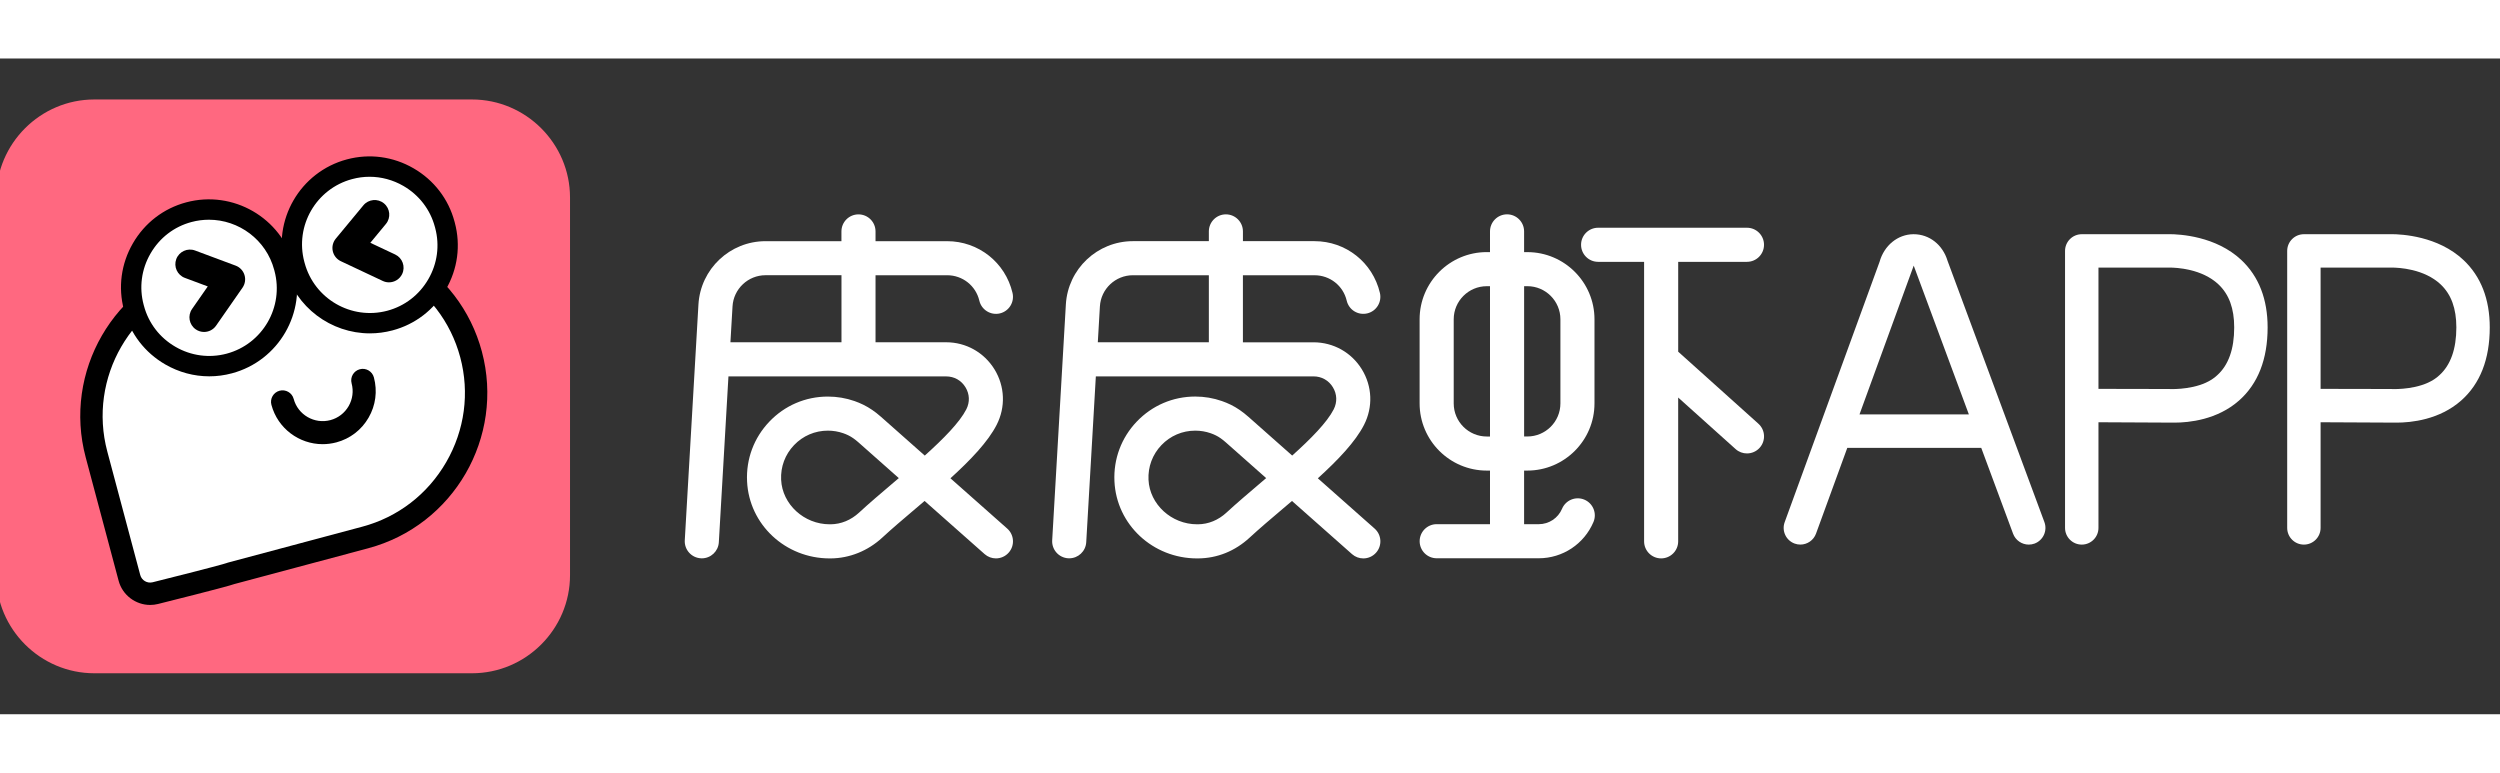 <svg width="110" height="34" viewBox="0 0 122 32" fill="none" xmlns="http://www.w3.org/2000/svg">
<rect x="0" y="0" width="122" height="32" fill="#333333" stroke="none"/>
<g clip-path="url(#clip0_802:12852)">
<path d="M4.601 2H23.032C25.664 2 27.817 4.153 27.817 6.785V25.216C27.817 27.847 25.665 30.001 23.032 30.001H4.601C1.969 30 -0.184 27.847 -0.184 25.216V6.785C-0.184 4.153 1.969 2 4.601 2Z" fill="#FF6880"/>
<path d="M14.054 9.276L9.875 10.393C5.999 11.43 3.674 15.449 4.711 19.326L6.317 25.346C6.464 25.896 7.024 26.228 7.577 26.089C8.966 25.741 11.125 25.195 11.263 25.128L17.824 23.374C21.7 22.337 24.025 18.317 22.988 14.44C21.951 10.564 17.931 8.24 14.054 9.276Z" fill="white"/>
<path d="M7.327 26.667C6.625 26.667 5.978 26.194 5.789 25.488L4.183 19.467C3.067 15.29 5.557 10.982 9.734 9.866L13.913 8.749C15.929 8.21 18.04 8.492 19.859 9.543C21.678 10.594 22.976 12.284 23.515 14.3C24.631 18.477 22.141 22.786 17.964 23.902L11.433 25.648C11.259 25.71 10.647 25.884 7.71 26.62C7.582 26.652 7.454 26.667 7.327 26.667ZM14.195 9.804L10.017 10.92C6.42 11.882 4.276 15.589 5.238 19.186L6.844 25.206C6.913 25.467 7.182 25.625 7.444 25.561C10.387 24.823 10.947 24.661 11.047 24.626C11.071 24.616 11.096 24.608 11.121 24.601L17.682 22.847C19.416 22.383 20.869 21.266 21.775 19.699C22.68 18.133 22.923 16.316 22.46 14.582C21.997 12.847 20.879 11.394 19.313 10.488C17.747 9.583 15.929 9.34 14.195 9.804ZM11.042 24.629C11.033 24.632 11.026 24.636 11.021 24.639C11.028 24.636 11.035 24.632 11.042 24.629Z" fill="black"/>
<path d="M11.198 14.882L11.18 14.887C9.168 15.425 7.083 14.219 6.546 12.208L6.528 12.138C5.99 10.126 7.195 8.041 9.207 7.504L9.225 7.498C11.237 6.961 13.322 8.166 13.86 10.178L13.878 10.248C14.416 12.259 13.21 14.344 11.198 14.882Z" fill="white"/>
<path d="M10.211 15.51C9.466 15.51 8.73 15.314 8.064 14.929C7.069 14.354 6.359 13.43 6.064 12.326L6.05 12.274C5.755 11.171 5.909 10.015 6.485 9.02C7.06 8.025 7.985 7.314 9.088 7.02C11.372 6.408 13.731 7.771 14.342 10.057L14.356 10.108C14.967 12.395 13.605 14.752 11.319 15.363C10.952 15.462 10.581 15.51 10.211 15.51ZM11.19 14.884H11.193H11.19ZM10.195 7.868C9.914 7.868 9.628 7.904 9.344 7.98C8.497 8.206 7.786 8.752 7.345 9.518C6.902 10.283 6.784 11.171 7.01 12.018L7.024 12.069C7.25 12.917 7.796 13.627 8.561 14.069C9.326 14.512 10.214 14.63 11.061 14.404C12.818 13.934 13.865 12.123 13.395 10.367L13.381 10.315C12.989 8.842 11.652 7.868 10.195 7.868Z" fill="black"/>
<path d="M19.183 12.748L18.878 12.829C16.946 13.345 14.942 12.188 14.426 10.255L14.33 9.898C13.814 7.965 14.972 5.962 16.904 5.445L17.209 5.364C19.141 4.848 21.145 6.005 21.661 7.938L21.757 8.295C22.274 10.227 21.115 12.23 19.183 12.748Z" fill="white"/>
<path d="M18.051 13.414C16.155 13.414 14.417 12.146 13.904 10.23L13.89 10.178C13.279 7.892 14.641 5.535 16.927 4.924C18.031 4.628 19.186 4.783 20.181 5.359C21.176 5.934 21.887 6.858 22.181 7.962L22.195 8.014C22.49 9.117 22.336 10.273 21.76 11.268C21.185 12.263 20.261 12.974 19.157 13.268C18.789 13.366 18.417 13.414 18.051 13.414ZM18.034 5.772C17.75 5.772 17.465 5.809 17.185 5.885C15.428 6.354 14.381 8.165 14.851 9.922L14.865 9.973C15.335 11.731 17.146 12.777 18.903 12.309C19.75 12.082 20.46 11.536 20.902 10.771C21.345 10.006 21.463 9.118 21.237 8.271L21.223 8.22C20.997 7.372 20.451 6.662 19.686 6.219C19.173 5.923 18.607 5.772 18.034 5.772Z" fill="black"/>
<path d="M18.98 10.924C18.879 10.924 18.775 10.902 18.677 10.855L16.632 9.892C16.433 9.798 16.288 9.618 16.24 9.402C16.191 9.187 16.246 8.961 16.386 8.792L17.733 7.165C17.984 6.862 18.434 6.819 18.738 7.071C19.041 7.322 19.084 7.772 18.832 8.075L18.072 8.994L19.285 9.565C19.641 9.733 19.794 10.158 19.627 10.514C19.505 10.773 19.248 10.924 18.98 10.924Z" fill="black"/>
<path d="M9.957 13.345C9.817 13.345 9.674 13.303 9.551 13.217C9.227 12.991 9.147 12.547 9.373 12.223L10.139 11.123L9.021 10.706C8.652 10.569 8.465 10.158 8.602 9.789C8.74 9.42 9.151 9.232 9.52 9.37L11.499 10.108C11.706 10.185 11.865 10.353 11.93 10.563C11.996 10.774 11.961 11.002 11.835 11.184L10.543 13.04C10.404 13.238 10.183 13.345 9.957 13.345Z" fill="black"/>
<path d="M15.745 18.821C14.602 18.821 13.554 18.058 13.245 16.902C13.164 16.603 13.342 16.294 13.642 16.213C13.941 16.133 14.252 16.311 14.331 16.611C14.54 17.391 15.344 17.854 16.124 17.647C16.502 17.546 16.817 17.303 17.013 16.965C17.208 16.626 17.26 16.232 17.159 15.854C17.078 15.554 17.256 15.246 17.557 15.165C17.856 15.084 18.165 15.262 18.246 15.563C18.425 16.231 18.334 16.929 17.987 17.527C17.642 18.126 17.084 18.555 16.416 18.733C16.191 18.792 15.966 18.821 15.745 18.821Z" fill="black"/>
<path d="M77.319 21.529C76.896 21.35 76.407 21.549 76.229 21.971C76.035 22.43 75.588 22.726 75.09 22.726H74.376V20.11H74.533C76.34 20.11 77.811 18.64 77.811 16.832V12.727C77.811 10.918 76.34 9.449 74.533 9.449H74.376V8.437C74.376 7.978 74.003 7.605 73.544 7.605C73.085 7.605 72.712 7.978 72.712 8.437V9.448H72.555C70.747 9.448 69.277 10.918 69.277 12.726V16.831C69.277 18.64 70.748 20.11 72.555 20.11H72.712V22.725H70.111C69.651 22.725 69.279 23.098 69.279 23.557C69.279 24.016 69.651 24.389 70.111 24.389H75.09C76.258 24.389 77.306 23.694 77.761 22.619C77.94 22.196 77.742 21.708 77.319 21.529ZM74.377 11.111H74.534C75.424 11.111 76.148 11.835 76.148 12.726V16.831C76.148 17.722 75.424 18.446 74.534 18.446H74.377V11.111ZM72.712 18.447H72.555C71.665 18.447 70.941 17.723 70.941 16.832V12.727C70.941 11.836 71.665 11.112 72.555 11.112H72.712V18.447Z" fill="white"/>
<path d="M85.252 9.923C85.712 9.923 86.084 9.55 86.084 9.091C86.084 8.632 85.712 8.259 85.252 8.259H77.988C77.528 8.259 77.156 8.632 77.156 9.091C77.156 9.55 77.528 9.923 77.988 9.923H80.232V23.563C80.232 24.022 80.604 24.395 81.064 24.395C81.523 24.395 81.895 24.022 81.895 23.563V16.545L84.697 19.06C84.855 19.203 85.054 19.273 85.252 19.273C85.48 19.273 85.707 19.18 85.872 18.997C86.179 18.655 86.151 18.129 85.809 17.822L81.896 14.308V9.923H85.252Z" fill="white"/>
<path d="M46.221 10.577C46.974 10.577 47.62 11.088 47.792 11.82C47.897 12.267 48.347 12.544 48.792 12.44C49.239 12.335 49.517 11.887 49.411 11.44C49.061 9.953 47.749 8.915 46.22 8.915H42.726V8.439C42.726 7.979 42.353 7.607 41.894 7.607C41.435 7.607 41.062 7.979 41.062 8.439V8.915H37.357C35.623 8.915 34.185 10.271 34.084 12.004L33.417 23.512C33.391 23.97 33.741 24.364 34.2 24.39C34.217 24.391 34.233 24.392 34.249 24.392C34.687 24.392 35.053 24.05 35.079 23.608L35.548 15.514H46.172C46.565 15.514 46.909 15.706 47.114 16.042C47.32 16.377 47.335 16.77 47.156 17.121C46.831 17.759 46.037 18.561 45.129 19.378L42.998 17.491C42.708 17.235 42.426 17.042 42.133 16.898C41.994 16.829 41.849 16.77 41.703 16.718C41.285 16.572 40.847 16.498 40.401 16.498C39.311 16.498 38.296 16.933 37.544 17.722C36.792 18.511 36.405 19.546 36.457 20.637C36.556 22.745 38.328 24.396 40.489 24.396H40.539C41.46 24.389 42.352 24.029 43.052 23.383C43.521 22.95 44.074 22.48 44.66 21.983C44.813 21.853 44.966 21.723 45.12 21.592L48.05 24.186C48.209 24.326 48.405 24.395 48.601 24.395C48.831 24.395 49.06 24.3 49.224 24.114C49.529 23.771 49.497 23.245 49.153 22.94L46.382 20.486C47.368 19.589 48.216 18.702 48.638 17.875C49.079 17.01 49.039 15.999 48.532 15.171C48.024 14.344 47.142 13.848 46.171 13.848H42.726V10.577H46.221ZM41.063 13.848H35.645L35.747 12.098C35.796 11.245 36.505 10.576 37.359 10.576H41.064V13.848H41.063ZM43.583 20.714C42.984 21.223 42.417 21.703 41.924 22.16C41.523 22.529 41.04 22.727 40.533 22.731H40.489C39.238 22.731 38.175 21.756 38.119 20.557C38.089 19.924 38.313 19.325 38.748 18.869C39.183 18.413 39.77 18.161 40.401 18.161C40.66 18.161 40.913 18.204 41.155 18.288C41.24 18.318 41.324 18.352 41.403 18.392C41.559 18.468 41.72 18.58 41.895 18.735L43.862 20.477C43.769 20.556 43.675 20.635 43.583 20.714Z" fill="white"/>
<path d="M64.149 10.578C64.902 10.578 65.549 11.089 65.72 11.82C65.826 12.268 66.272 12.544 66.721 12.439C67.168 12.334 67.445 11.886 67.339 11.439C66.99 9.953 65.677 8.914 64.148 8.914H60.655V8.438C60.655 7.979 60.283 7.606 59.823 7.606C59.364 7.606 58.992 7.979 58.992 8.438V8.914H55.286C53.552 8.914 52.114 10.271 52.014 12.003L51.347 23.511C51.32 23.97 51.67 24.363 52.129 24.39C52.146 24.39 52.162 24.391 52.178 24.391C52.616 24.391 52.982 24.049 53.008 23.608L53.477 15.513H64.101C64.494 15.513 64.838 15.705 65.043 16.041C65.249 16.377 65.264 16.769 65.085 17.121C64.76 17.759 63.967 18.561 63.059 19.377L60.927 17.49C60.638 17.234 60.355 17.04 60.063 16.897C59.923 16.829 59.779 16.769 59.632 16.718C59.214 16.571 58.776 16.497 58.33 16.497C57.239 16.497 56.225 16.932 55.472 17.721C54.72 18.51 54.334 19.545 54.385 20.636C54.484 22.744 56.256 24.396 58.417 24.396H58.467C59.402 24.389 60.27 24.039 60.98 23.383C61.449 22.95 62.002 22.48 62.589 21.983C62.742 21.854 62.895 21.723 63.049 21.593L65.979 24.187C66.138 24.327 66.334 24.396 66.53 24.396C66.76 24.396 66.989 24.301 67.153 24.115C67.458 23.772 67.426 23.246 67.082 22.941L64.311 20.487C65.297 19.59 66.145 18.703 66.566 17.876C67.007 17.011 66.968 16 66.46 15.172C65.953 14.345 65.07 13.85 64.099 13.85H60.654V10.578H64.149ZM58.991 13.849H53.573L53.675 12.098C53.724 11.245 54.432 10.577 55.286 10.577H58.992V13.849H58.991ZM61.512 20.713C60.913 21.223 60.347 21.703 59.852 22.16C59.452 22.53 58.969 22.727 58.461 22.731H58.417C57.167 22.731 56.103 21.756 56.047 20.558C56.017 19.925 56.241 19.325 56.676 18.869C57.111 18.413 57.699 18.161 58.329 18.161C58.587 18.161 58.842 18.204 59.083 18.288C59.168 18.318 59.251 18.352 59.331 18.392C59.487 18.468 59.647 18.58 59.822 18.735L61.789 20.477C61.697 20.557 61.604 20.636 61.512 20.713Z" fill="white"/>
<path d="M87.857 23.721C87.763 23.721 87.669 23.705 87.579 23.672C87.156 23.518 86.938 23.05 87.092 22.628L91.723 9.922C91.948 9.121 92.609 8.584 93.37 8.575H93.383C94.152 8.575 94.803 9.086 95.041 9.875L99.767 22.624C99.923 23.046 99.707 23.515 99.286 23.672C99.195 23.706 99.099 23.722 99.003 23.722C98.664 23.722 98.356 23.509 98.238 23.19L96.684 19H90.148L88.622 23.186C88.506 23.506 88.198 23.721 87.857 23.721ZM90.743 17.369H96.081L93.389 10.108L90.743 17.369Z" fill="white"/>
<path d="M120.222 9.838C118.977 8.664 117.206 8.573 116.693 8.573C116.63 8.573 116.583 8.574 116.548 8.575H112.43C111.98 8.575 111.615 8.941 111.615 9.391V22.907C111.615 23.357 111.98 23.722 112.43 23.722C112.88 23.722 113.245 23.357 113.245 22.907V17.752L113.384 17.752C113.384 17.752 116.751 17.77 116.947 17.77C117.671 17.77 119.044 17.63 120.106 16.691C121.031 15.873 121.5 14.673 121.5 13.124C121.5 11.744 121.07 10.639 120.222 9.838ZM119.039 15.459C118.396 16.067 117.28 16.133 116.83 16.133C116.734 16.133 116.679 16.129 116.677 16.129L113.245 16.122V10.206L116.602 10.204L116.611 10.205C116.613 10.205 116.646 10.203 116.704 10.203C117.062 10.203 118.295 10.263 119.104 11.025C119.619 11.512 119.87 12.198 119.87 13.124C119.87 14.179 119.589 14.966 119.039 15.459Z" fill="white"/>
<path d="M109.382 9.838C108.137 8.664 106.366 8.573 105.853 8.573C105.79 8.573 105.742 8.574 105.707 8.575H101.59C101.14 8.575 100.774 8.941 100.774 9.391V22.907C100.774 23.357 101.14 23.722 101.59 23.722C102.039 23.722 102.405 23.357 102.405 22.907V17.752L102.544 17.752C102.544 17.752 105.911 17.77 106.106 17.77C106.83 17.77 108.204 17.63 109.266 16.691C110.191 15.873 110.66 14.673 110.66 13.124C110.66 11.744 110.23 10.639 109.382 9.838ZM108.198 15.459C107.556 16.067 106.439 16.133 105.99 16.133C105.894 16.133 105.839 16.129 105.837 16.129L102.405 16.122V10.206L105.762 10.204L105.77 10.205C105.773 10.205 105.806 10.203 105.863 10.203C106.222 10.203 107.455 10.263 108.263 11.025C108.779 11.512 109.029 12.198 109.029 13.124C109.03 14.179 108.749 14.966 108.198 15.459Z" fill="white"/>
</g>
<defs>
<clipPath id="clip0_802:12852">
<rect width="122" height="32" fill="white"/>
</clipPath>
</defs>
</svg>
